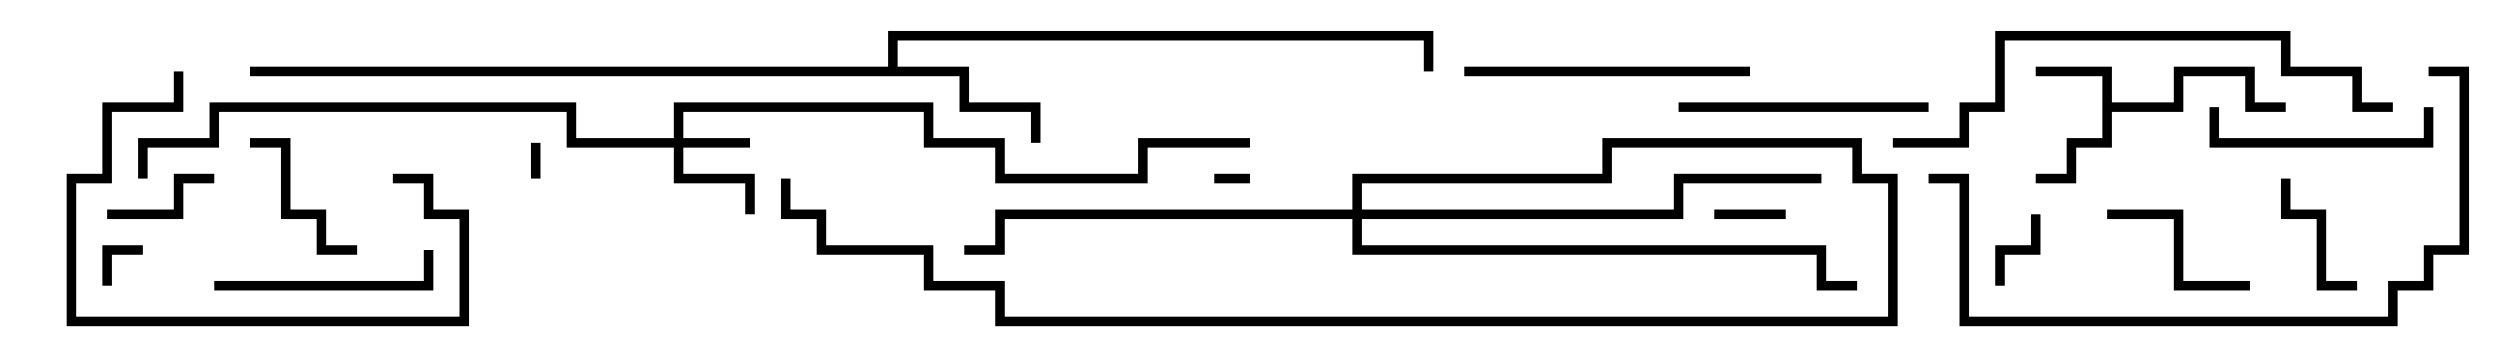 <svg version="1.1" width="105" height="15" xmlns="http://www.w3.org/2000/svg"><path d="M88.3,3.2L85.5,3.2L85.5,2.8L88.7,2.8L88.7,4.3L91.3,4.3L91.3,2.8L94.7,2.8L94.7,4.3L96,4.3L96,4.7L94.3,4.7L94.3,3.2L91.7,3.2L91.7,4.7L88.7,4.7L88.7,6.2L87.2,6.2L87.2,7.7L85.5,7.7L85.5,7.3L86.8,7.3L86.8,5.8L88.3,5.8z" stroke="none"/><path d="M37.3,2.8L37.3,1.3L60.2,1.3L60.2,3L59.8,3L59.8,1.7L37.7,1.7L37.7,2.8L40.7,2.8L40.7,4.3L43.7,4.3L43.7,6L43.3,6L43.3,4.7L40.3,4.7L40.3,3.2L10.5,3.2L10.5,2.8z" stroke="none"/><path d="M28.3,5.8L28.3,4.3L39.2,4.3L39.2,5.8L42.2,5.8L42.2,7.3L47.8,7.3L47.8,5.8L52.5,5.8L52.5,6.2L48.2,6.2L48.2,7.7L41.8,7.7L41.8,6.2L38.8,6.2L38.8,4.7L28.7,4.7L28.7,5.8L31.5,5.8L31.5,6.2L28.7,6.2L28.7,7.3L31.7,7.3L31.7,9L31.3,9L31.3,7.7L28.3,7.7L28.3,6.2L23.8,6.2L23.8,4.7L9.2,4.7L9.2,6.2L6.2,6.2L6.2,7.5L5.8,7.5L5.8,5.8L8.8,5.8L8.8,4.3L24.2,4.3L24.2,5.8z" stroke="none"/><path d="M56.8,8.8L56.8,7.3L67.3,7.3L67.3,5.8L78.2,5.8L78.2,7.3L79.7,7.3L79.7,13.7L41.8,13.7L41.8,12.2L38.8,12.2L38.8,10.7L34.3,10.7L34.3,9.2L32.8,9.2L32.8,7.5L33.2,7.5L33.2,8.8L34.7,8.8L34.7,10.3L39.2,10.3L39.2,11.8L42.2,11.8L42.2,13.3L79.3,13.3L79.3,7.7L77.8,7.7L77.8,6.2L67.7,6.2L67.7,7.7L57.2,7.7L57.2,8.8L70.3,8.8L70.3,7.3L76.5,7.3L76.5,7.7L70.7,7.7L70.7,9.2L57.2,9.2L57.2,10.3L76.7,10.3L76.7,11.8L78,11.8L78,12.2L76.3,12.2L76.3,10.7L56.8,10.7L56.8,9.2L42.2,9.2L42.2,10.7L40.5,10.7L40.5,10.3L41.8,10.3L41.8,8.8z" stroke="none"/><path d="M22.7,7.5L22.3,7.5L22.3,6L22.7,6z" stroke="none"/><path d="M51,7.7L51,7.3L52.5,7.3L52.5,7.7z" stroke="none"/><path d="M4.7,12L4.3,12L4.3,10.3L6,10.3L6,10.7L4.7,10.7z" stroke="none"/><path d="M75,8.8L75,9.2L72,9.2L72,8.8z" stroke="none"/><path d="M84.2,12L83.8,12L83.8,10.3L85.3,10.3L85.3,9L85.7,9L85.7,10.7L84.2,10.7z" stroke="none"/><path d="M9,7.3L9,7.7L7.7,7.7L7.7,9.2L4.5,9.2L4.5,8.8L7.3,8.8L7.3,7.3z" stroke="none"/><path d="M95.8,7.5L96.2,7.5L96.2,8.8L97.7,8.8L97.7,11.8L99,11.8L99,12.2L97.3,12.2L97.3,9.2L95.8,9.2z" stroke="none"/><path d="M10.5,6.2L10.5,5.8L12.2,5.8L12.2,8.8L13.7,8.8L13.7,10.3L15,10.3L15,10.7L13.3,10.7L13.3,9.2L11.8,9.2L11.8,6.2z" stroke="none"/><path d="M94.5,11.8L94.5,12.2L91.3,12.2L91.3,9.2L88.5,9.2L88.5,8.8L91.7,8.8L91.7,11.8z" stroke="none"/><path d="M101.8,4.5L102.2,4.5L102.2,6.2L92.8,6.2L92.8,4.5L93.2,4.5L93.2,5.8L101.8,5.8z" stroke="none"/><path d="M9,12.2L9,11.8L17.8,11.8L17.8,10.5L18.2,10.5L18.2,12.2z" stroke="none"/><path d="M16.5,7.7L16.5,7.3L18.2,7.3L18.2,8.8L19.7,8.8L19.7,13.7L2.8,13.7L2.8,7.3L4.3,7.3L4.3,4.3L7.3,4.3L7.3,3L7.7,3L7.7,4.7L4.7,4.7L4.7,7.7L3.2,7.7L3.2,13.3L19.3,13.3L19.3,9.2L17.8,9.2L17.8,7.7z" stroke="none"/><path d="M81,4.3L81,4.7L70.5,4.7L70.5,4.3z" stroke="none"/><path d="M73.5,2.8L73.5,3.2L61.5,3.2L61.5,2.8z" stroke="none"/><path d="M100.5,4.3L100.5,4.7L98.8,4.7L98.8,3.2L95.8,3.2L95.8,1.7L84.2,1.7L84.2,4.7L82.7,4.7L82.7,6.2L79.5,6.2L79.5,5.8L82.3,5.8L82.3,4.3L83.8,4.3L83.8,1.3L96.2,1.3L96.2,2.8L99.2,2.8L99.2,4.3z" stroke="none"/><path d="M102,3.2L102,2.8L103.7,2.8L103.7,10.7L102.2,10.7L102.2,12.2L100.7,12.2L100.7,13.7L82.3,13.7L82.3,7.7L81,7.7L81,7.3L82.7,7.3L82.7,13.3L100.3,13.3L100.3,11.8L101.8,11.8L101.8,10.3L103.3,10.3L103.3,3.2z" stroke="none"/></svg>